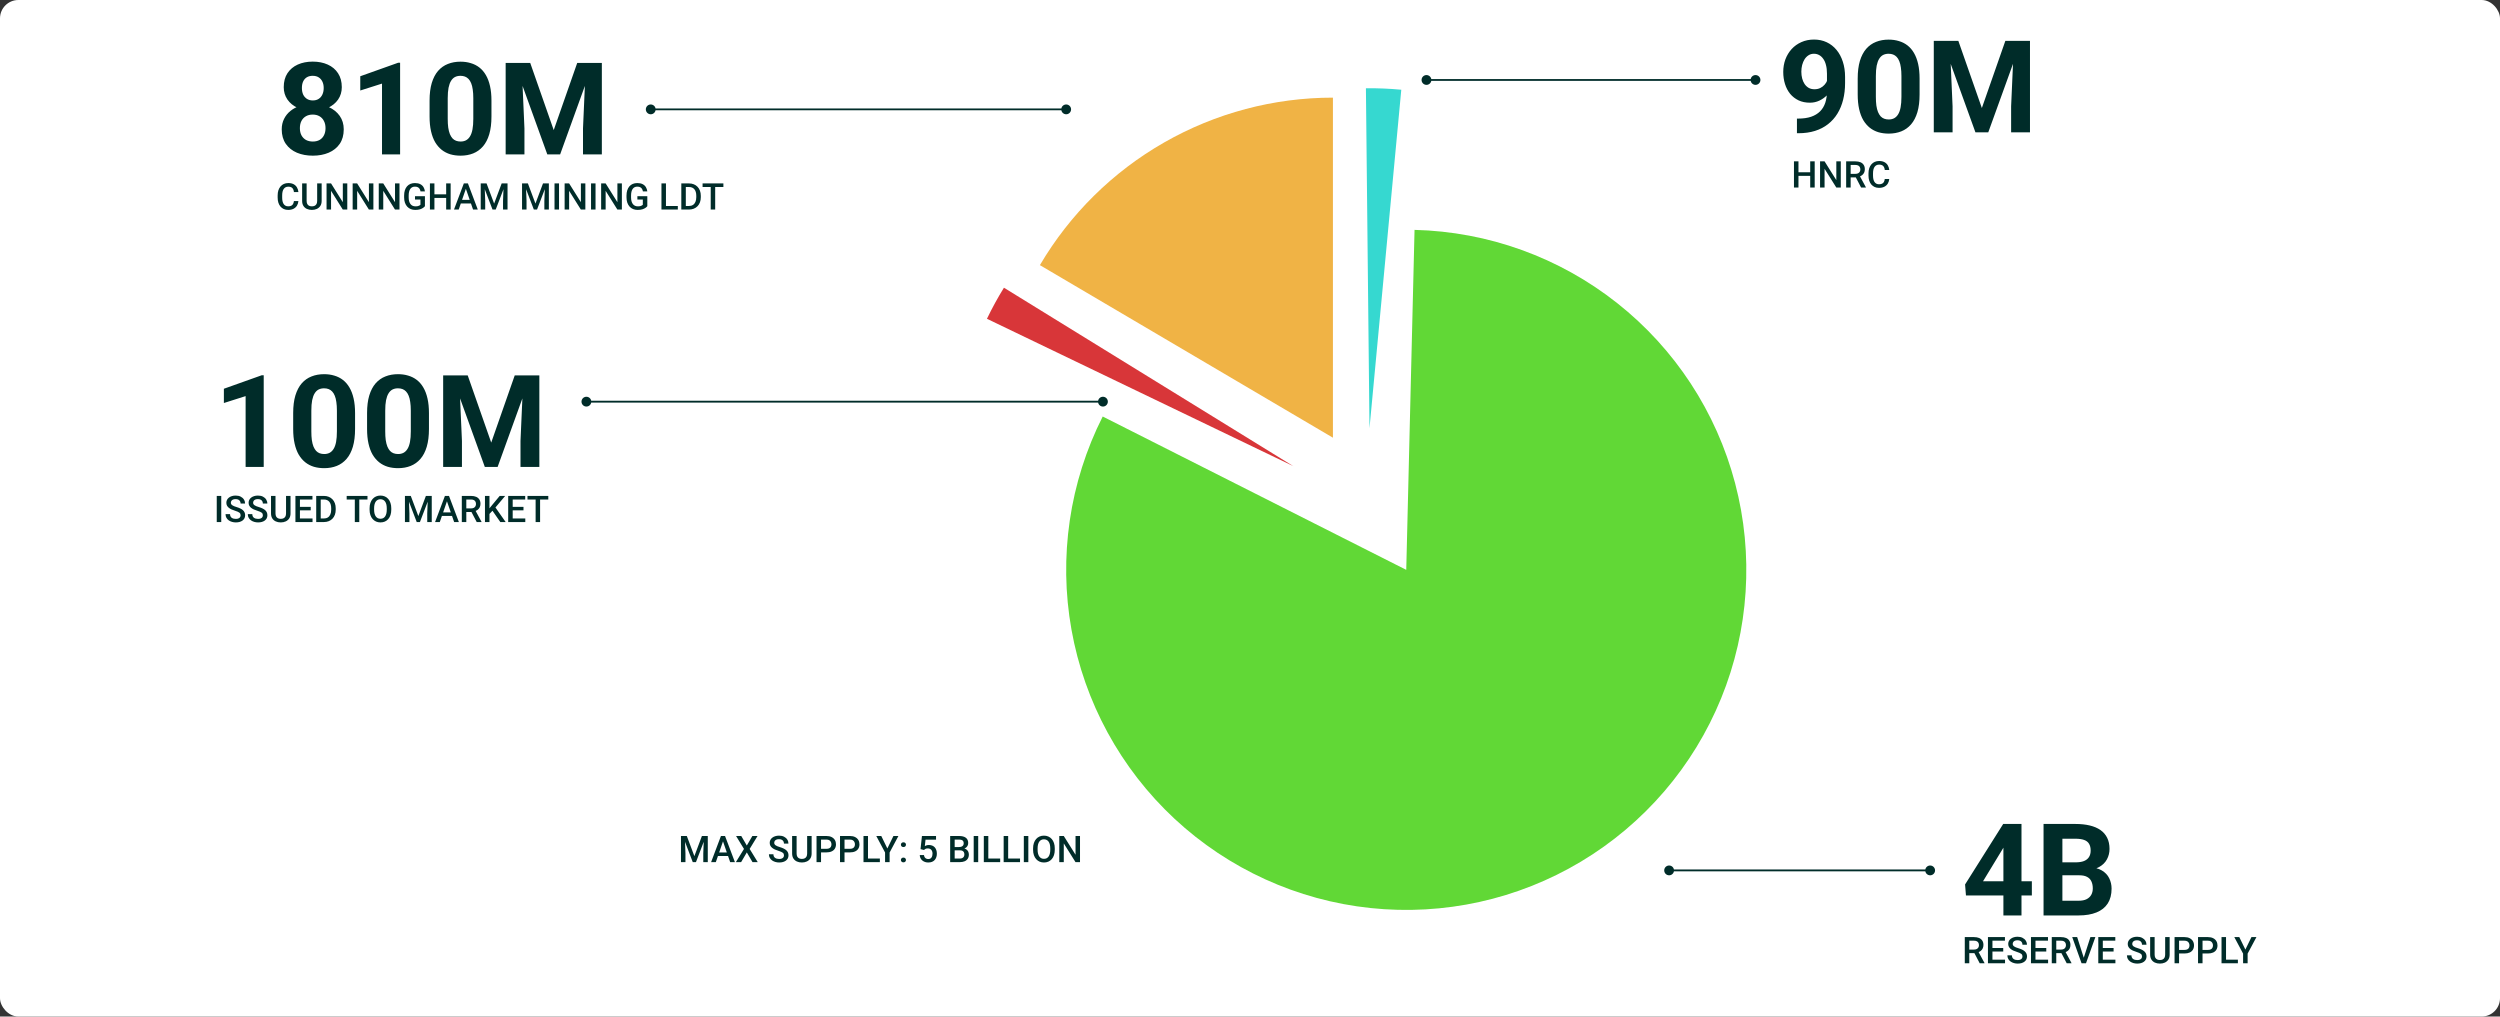 <svg width="1360" height="553" viewBox="0 0 1360 553" fill="none" xmlns="http://www.w3.org/2000/svg">
<rect x="0" y="0" width="1360" height="553" fill="#333333" stroke="none"/>
<rect width="1360" height="553" rx="10" fill="white"/>
<path d="M186.996 70.362C186.996 73.484 186.267 76.116 184.809 78.258C183.35 80.377 181.345 81.983 178.793 83.077C176.264 84.148 173.393 84.684 170.18 84.684C166.967 84.684 164.084 84.148 161.532 83.077C158.98 81.983 156.964 80.377 155.482 78.258C154.001 76.116 153.261 73.484 153.261 70.362C153.261 68.266 153.682 66.375 154.525 64.689C155.368 62.98 156.542 61.521 158.046 60.313C159.573 59.083 161.361 58.149 163.412 57.511C165.463 56.85 167.696 56.52 170.111 56.52C173.347 56.52 176.241 57.089 178.793 58.228C181.345 59.368 183.35 60.974 184.809 63.048C186.267 65.121 186.996 67.56 186.996 70.362ZM177.084 69.713C177.084 68.186 176.788 66.876 176.195 65.782C175.626 64.666 174.817 63.811 173.769 63.219C172.72 62.626 171.501 62.33 170.111 62.33C168.721 62.33 167.502 62.626 166.454 63.219C165.406 63.811 164.586 64.666 163.993 65.782C163.424 66.876 163.139 68.186 163.139 69.713C163.139 71.217 163.424 72.516 163.993 73.609C164.586 74.703 165.406 75.546 166.454 76.139C167.525 76.708 168.767 76.993 170.18 76.993C171.592 76.993 172.812 76.708 173.837 76.139C174.885 75.546 175.683 74.703 176.229 73.609C176.799 72.516 177.084 71.217 177.084 69.713ZM185.937 47.428C185.937 49.957 185.264 52.202 183.92 54.161C182.576 56.098 180.707 57.613 178.314 58.707C175.945 59.801 173.233 60.348 170.18 60.348C167.104 60.348 164.369 59.801 161.977 58.707C159.584 57.613 157.715 56.098 156.371 54.161C155.027 52.202 154.354 49.957 154.354 47.428C154.354 44.42 155.027 41.891 156.371 39.84C157.738 37.766 159.607 36.194 161.977 35.123C164.369 34.052 167.081 33.517 170.111 33.517C173.188 33.517 175.91 34.052 178.28 35.123C180.673 36.194 182.541 37.766 183.886 39.84C185.253 41.891 185.937 44.42 185.937 47.428ZM176.093 47.872C176.093 46.528 175.854 45.366 175.375 44.386C174.896 43.383 174.213 42.608 173.324 42.062C172.458 41.515 171.387 41.241 170.111 41.241C168.881 41.241 167.821 41.503 166.933 42.027C166.067 42.551 165.395 43.315 164.916 44.317C164.46 45.297 164.232 46.482 164.232 47.872C164.232 49.217 164.46 50.401 164.916 51.427C165.395 52.429 166.078 53.215 166.967 53.785C167.855 54.355 168.926 54.64 170.18 54.64C171.433 54.64 172.493 54.355 173.358 53.785C174.247 53.215 174.919 52.429 175.375 51.427C175.854 50.401 176.093 49.217 176.093 47.872ZM217.655 34.132V84H207.812V45.48L195.985 49.239V41.48L216.596 34.132H217.655ZM267.353 54.742V63.355C267.353 67.092 266.954 70.317 266.156 73.028C265.359 75.717 264.208 77.927 262.704 79.659C261.223 81.368 259.457 82.633 257.406 83.453C255.355 84.273 253.077 84.684 250.57 84.684C248.565 84.684 246.697 84.433 244.965 83.932C243.233 83.408 241.672 82.599 240.282 81.505C238.915 80.411 237.73 79.033 236.728 77.369C235.748 75.683 234.996 73.678 234.472 71.353C233.948 69.029 233.686 66.363 233.686 63.355V54.742C233.686 51.005 234.084 47.804 234.882 45.138C235.702 42.449 236.853 40.25 238.334 38.541C239.838 36.832 241.615 35.579 243.666 34.781C245.717 33.961 247.995 33.551 250.502 33.551C252.507 33.551 254.364 33.813 256.073 34.337C257.805 34.838 259.366 35.624 260.756 36.695C262.146 37.766 263.331 39.145 264.311 40.831C265.29 42.495 266.042 44.488 266.566 46.812C267.09 49.114 267.353 51.757 267.353 54.742ZM257.475 64.654V53.409C257.475 51.609 257.372 50.037 257.167 48.692C256.985 47.348 256.7 46.209 256.312 45.274C255.925 44.317 255.447 43.543 254.877 42.95C254.307 42.358 253.658 41.925 252.929 41.651C252.2 41.378 251.391 41.241 250.502 41.241C249.385 41.241 248.394 41.458 247.528 41.891C246.685 42.324 245.967 43.019 245.375 43.976C244.783 44.91 244.327 46.163 244.008 47.735C243.712 49.285 243.563 51.176 243.563 53.409V64.654C243.563 66.454 243.655 68.038 243.837 69.405C244.042 70.772 244.338 71.946 244.726 72.926C245.136 73.883 245.614 74.669 246.161 75.284C246.731 75.877 247.38 76.31 248.109 76.583C248.861 76.856 249.682 76.993 250.57 76.993C251.664 76.993 252.632 76.777 253.476 76.344C254.341 75.888 255.071 75.182 255.663 74.225C256.278 73.245 256.734 71.969 257.03 70.397C257.326 68.824 257.475 66.91 257.475 64.654ZM279.76 34.234H288.441L301.225 70.772L314.008 34.234H322.689L304.711 84H297.738L279.76 34.234ZM275.077 34.234H283.725L285.297 69.85V84H275.077V34.234ZM318.725 34.234H327.406V84H317.152V69.85L318.725 34.234Z" fill="#002C29"/>
<path d="M159.891 109.371H162.332C162.254 110.302 161.993 111.132 161.551 111.861C161.108 112.584 160.486 113.154 159.686 113.57C158.885 113.987 157.911 114.195 156.766 114.195C155.887 114.195 155.096 114.039 154.393 113.727C153.689 113.408 153.087 112.958 152.586 112.379C152.085 111.793 151.701 111.087 151.434 110.26C151.173 109.433 151.043 108.508 151.043 107.486V106.305C151.043 105.283 151.176 104.358 151.443 103.531C151.717 102.704 152.107 101.998 152.615 101.412C153.123 100.82 153.732 100.367 154.441 100.055C155.158 99.742 155.962 99.586 156.854 99.586C157.986 99.586 158.943 99.794 159.725 100.211C160.506 100.628 161.111 101.204 161.541 101.939C161.977 102.675 162.244 103.518 162.342 104.469H159.9C159.835 103.857 159.692 103.333 159.471 102.896C159.256 102.46 158.937 102.128 158.514 101.9C158.09 101.666 157.537 101.549 156.854 101.549C156.294 101.549 155.805 101.653 155.389 101.861C154.972 102.07 154.624 102.376 154.344 102.779C154.064 103.183 153.852 103.681 153.709 104.273C153.572 104.859 153.504 105.53 153.504 106.285V107.486C153.504 108.202 153.566 108.854 153.689 109.439C153.82 110.019 154.015 110.517 154.275 110.934C154.542 111.35 154.881 111.673 155.291 111.9C155.701 112.128 156.193 112.242 156.766 112.242C157.462 112.242 158.025 112.132 158.455 111.91C158.891 111.689 159.22 111.367 159.441 110.943C159.669 110.514 159.819 109.99 159.891 109.371ZM172.537 99.781H174.979V109.283C174.979 110.364 174.744 111.269 174.275 111.998C173.807 112.727 173.169 113.277 172.361 113.648C171.561 114.013 170.665 114.195 169.676 114.195C168.654 114.195 167.742 114.013 166.941 113.648C166.141 113.277 165.509 112.727 165.047 111.998C164.591 111.269 164.363 110.364 164.363 109.283V99.781H166.805V109.283C166.805 109.967 166.922 110.53 167.156 110.973C167.391 111.409 167.723 111.731 168.152 111.939C168.582 112.148 169.09 112.252 169.676 112.252C170.262 112.252 170.766 112.148 171.189 111.939C171.619 111.731 171.951 111.409 172.186 110.973C172.42 110.53 172.537 109.967 172.537 109.283V99.781ZM188.924 99.781V114H186.473L180.096 103.814V114H177.645V99.781H180.096L186.492 109.986V99.781H188.924ZM203.123 99.781V114H200.672L194.295 103.814V114H191.844V99.781H194.295L200.691 109.986V99.781H203.123ZM217.322 99.781V114H214.871L208.494 103.814V114H206.043V99.781H208.494L214.891 109.986V99.781H217.322ZM231.16 106.734V112.164C230.958 112.431 230.643 112.724 230.213 113.043C229.79 113.355 229.227 113.626 228.523 113.854C227.82 114.081 226.945 114.195 225.896 114.195C225.005 114.195 224.188 114.046 223.445 113.746C222.703 113.44 222.062 112.994 221.521 112.408C220.988 111.822 220.574 111.109 220.281 110.27C219.988 109.423 219.842 108.46 219.842 107.379V106.393C219.842 105.318 219.975 104.361 220.242 103.521C220.516 102.675 220.906 101.959 221.414 101.373C221.922 100.787 222.534 100.344 223.25 100.045C223.973 99.739 224.79 99.586 225.701 99.586C226.867 99.586 227.83 99.781 228.592 100.172C229.36 100.556 229.952 101.09 230.369 101.773C230.786 102.457 231.049 103.238 231.16 104.117H228.758C228.68 103.622 228.527 103.18 228.299 102.789C228.077 102.398 227.758 102.092 227.342 101.871C226.932 101.643 226.398 101.529 225.74 101.529C225.174 101.529 224.676 101.637 224.246 101.852C223.816 102.066 223.458 102.382 223.172 102.799C222.892 103.215 222.68 103.723 222.537 104.322C222.394 104.921 222.322 105.605 222.322 106.373V107.379C222.322 108.16 222.404 108.854 222.566 109.459C222.736 110.064 222.977 110.576 223.289 110.992C223.608 111.409 223.995 111.725 224.451 111.939C224.907 112.148 225.421 112.252 225.994 112.252C226.554 112.252 227.013 112.206 227.371 112.115C227.729 112.018 228.012 111.904 228.221 111.773C228.436 111.637 228.602 111.507 228.719 111.383V108.561H225.76V106.734H231.16ZM243.27 105.719V107.662H235.721V105.719H243.27ZM236.326 99.781V114H233.875V99.781H236.326ZM245.154 99.781V114H242.713V99.781H245.154ZM253.787 101.676L249.539 114H246.971L252.322 99.781H253.963L253.787 101.676ZM257.342 114L253.084 101.676L252.898 99.781H254.549L259.92 114H257.342ZM257.137 108.727V110.67H249.402V108.727H257.137ZM262.508 99.781H264.695L268.807 110.748L272.908 99.781H275.096L269.666 114H267.928L262.508 99.781ZM261.512 99.781H263.592L263.953 109.273V114H261.512V99.781ZM274.012 99.781H276.102V114H273.65V109.273L274.012 99.781ZM284.988 99.781H287.176L291.287 110.748L295.389 99.781H297.576L292.146 114H290.408L284.988 99.781ZM283.992 99.781H286.072L286.434 109.273V114H283.992V99.781ZM296.492 99.781H298.582V114H296.131V109.273L296.492 99.781ZM304.109 99.781V114H301.658V99.781H304.109ZM318.436 99.781V114H315.984L309.607 103.814V114H307.156V99.781H309.607L316.004 109.986V99.781H318.436ZM323.973 99.781V114H321.521V99.781H323.973ZM338.299 99.781V114H335.848L329.471 103.814V114H327.02V99.781H329.471L335.867 109.986V99.781H338.299ZM352.137 106.734V112.164C351.935 112.431 351.619 112.724 351.189 113.043C350.766 113.355 350.203 113.626 349.5 113.854C348.797 114.081 347.921 114.195 346.873 114.195C345.981 114.195 345.164 114.046 344.422 113.746C343.68 113.44 343.038 112.994 342.498 112.408C341.964 111.822 341.551 111.109 341.258 110.27C340.965 109.423 340.818 108.46 340.818 107.379V106.393C340.818 105.318 340.952 104.361 341.219 103.521C341.492 102.675 341.883 101.959 342.391 101.373C342.898 100.787 343.51 100.344 344.227 100.045C344.949 99.739 345.766 99.586 346.678 99.586C347.843 99.586 348.807 99.781 349.568 100.172C350.337 100.556 350.929 101.09 351.346 101.773C351.762 102.457 352.026 103.238 352.137 104.117H349.734C349.656 103.622 349.503 103.18 349.275 102.789C349.054 102.398 348.735 102.092 348.318 101.871C347.908 101.643 347.374 101.529 346.717 101.529C346.15 101.529 345.652 101.637 345.223 101.852C344.793 102.066 344.435 102.382 344.148 102.799C343.868 103.215 343.657 103.723 343.514 104.322C343.37 104.921 343.299 105.605 343.299 106.373V107.379C343.299 108.16 343.38 108.854 343.543 109.459C343.712 110.064 343.953 110.576 344.266 110.992C344.585 111.409 344.972 111.725 345.428 111.939C345.883 112.148 346.398 112.252 346.971 112.252C347.531 112.252 347.99 112.206 348.348 112.115C348.706 112.018 348.989 111.904 349.197 111.773C349.412 111.637 349.578 111.507 349.695 111.383V108.561H346.736V106.734H352.137ZM368.738 112.057V114H361.6V112.057H368.738ZM362.283 99.781V114H359.832V99.781H362.283ZM374.764 114H371.727L371.746 112.057H374.764C375.643 112.057 376.378 111.865 376.971 111.48C377.57 111.096 378.019 110.546 378.318 109.83C378.624 109.114 378.777 108.261 378.777 107.271V106.5C378.777 105.732 378.689 105.051 378.514 104.459C378.344 103.867 378.09 103.368 377.752 102.965C377.42 102.561 377.01 102.255 376.521 102.047C376.04 101.839 375.483 101.734 374.852 101.734H371.668V99.781H374.852C375.796 99.781 376.658 99.941 377.439 100.26C378.221 100.572 378.895 101.025 379.461 101.617C380.034 102.21 380.473 102.919 380.779 103.746C381.085 104.573 381.238 105.497 381.238 106.52V107.271C381.238 108.294 381.085 109.218 380.779 110.045C380.473 110.872 380.034 111.581 379.461 112.174C378.888 112.76 378.204 113.212 377.41 113.531C376.622 113.844 375.74 114 374.764 114ZM373.084 99.781V114H370.633V99.781H373.084ZM389.061 99.781V114H386.629V99.781H389.061ZM393.523 99.781V101.734H382.205V99.781H393.523Z" fill="#002C29"/>
<path d="M143.46 204.132V254H133.616V215.479L121.79 219.239V211.48L142.4 204.132H143.46ZM193.157 224.742V233.355C193.157 237.092 192.758 240.317 191.961 243.028C191.163 245.717 190.013 247.927 188.509 249.659C187.028 251.368 185.262 252.633 183.211 253.453C181.16 254.273 178.882 254.684 176.375 254.684C174.37 254.684 172.501 254.433 170.77 253.932C169.038 253.408 167.477 252.599 166.087 251.505C164.72 250.411 163.535 249.033 162.532 247.369C161.552 245.683 160.8 243.678 160.276 241.354C159.752 239.029 159.49 236.363 159.49 233.355V224.742C159.49 221.005 159.889 217.804 160.687 215.138C161.507 212.449 162.658 210.25 164.139 208.541C165.643 206.832 167.42 205.579 169.471 204.781C171.521 203.961 173.8 203.551 176.307 203.551C178.312 203.551 180.169 203.813 181.878 204.337C183.61 204.838 185.171 205.624 186.561 206.695C187.951 207.766 189.135 209.145 190.115 210.831C191.095 212.494 191.847 214.488 192.371 216.812C192.895 219.114 193.157 221.757 193.157 224.742ZM183.279 234.654V223.409C183.279 221.609 183.177 220.037 182.972 218.692C182.789 217.348 182.505 216.209 182.117 215.274C181.73 214.317 181.251 213.543 180.682 212.95C180.112 212.358 179.463 211.925 178.733 211.651C178.004 211.378 177.195 211.241 176.307 211.241C175.19 211.241 174.199 211.458 173.333 211.891C172.49 212.324 171.772 213.019 171.18 213.976C170.587 214.91 170.132 216.163 169.812 217.735C169.516 219.285 169.368 221.176 169.368 223.409V234.654C169.368 236.454 169.459 238.038 169.642 239.405C169.847 240.772 170.143 241.946 170.53 242.926C170.94 243.883 171.419 244.669 171.966 245.284C172.535 245.877 173.185 246.31 173.914 246.583C174.666 246.856 175.486 246.993 176.375 246.993C177.469 246.993 178.437 246.777 179.28 246.344C180.146 245.888 180.875 245.182 181.468 244.225C182.083 243.245 182.539 241.969 182.835 240.396C183.131 238.824 183.279 236.91 183.279 234.654ZM233.353 224.742V233.355C233.353 237.092 232.954 240.317 232.156 243.028C231.359 245.717 230.208 247.927 228.704 249.659C227.223 251.368 225.457 252.633 223.406 253.453C221.355 254.273 219.077 254.684 216.57 254.684C214.565 254.684 212.697 254.433 210.965 253.932C209.233 253.408 207.672 252.599 206.282 251.505C204.915 250.411 203.73 249.033 202.728 247.369C201.748 245.683 200.996 243.678 200.472 241.354C199.948 239.029 199.686 236.363 199.686 233.355V224.742C199.686 221.005 200.084 217.804 200.882 215.138C201.702 212.449 202.853 210.25 204.334 208.541C205.838 206.832 207.615 205.579 209.666 204.781C211.717 203.961 213.995 203.551 216.502 203.551C218.507 203.551 220.364 203.813 222.073 204.337C223.805 204.838 225.366 205.624 226.756 206.695C228.146 207.766 229.331 209.145 230.311 210.831C231.29 212.494 232.042 214.488 232.566 216.812C233.09 219.114 233.353 221.757 233.353 224.742ZM223.475 234.654V223.409C223.475 221.609 223.372 220.037 223.167 218.692C222.985 217.348 222.7 216.209 222.312 215.274C221.925 214.317 221.447 213.543 220.877 212.95C220.307 212.358 219.658 211.925 218.929 211.651C218.2 211.378 217.391 211.241 216.502 211.241C215.385 211.241 214.394 211.458 213.528 211.891C212.685 212.324 211.967 213.019 211.375 213.976C210.783 214.91 210.327 216.163 210.008 217.735C209.712 219.285 209.563 221.176 209.563 223.409V234.654C209.563 236.454 209.655 238.038 209.837 239.405C210.042 240.772 210.338 241.946 210.726 242.926C211.136 243.883 211.614 244.669 212.161 245.284C212.731 245.877 213.38 246.31 214.109 246.583C214.861 246.856 215.682 246.993 216.57 246.993C217.664 246.993 218.632 246.777 219.476 246.344C220.341 245.888 221.071 245.182 221.663 244.225C222.278 243.245 222.734 241.969 223.03 240.396C223.326 238.824 223.475 236.91 223.475 234.654ZM245.76 204.234H254.441L267.225 240.772L280.008 204.234H288.689L270.711 254H263.738L245.76 204.234ZM241.077 204.234H249.725L251.297 239.85V254H241.077V204.234ZM284.725 204.234H293.406V254H283.152V239.85L284.725 204.234Z" fill="#002C29"/>
<path d="M120.361 269.781V284H117.91V269.781H120.361ZM130.889 280.338C130.889 280.045 130.843 279.785 130.752 279.557C130.667 279.329 130.514 279.12 130.293 278.932C130.072 278.743 129.759 278.561 129.355 278.385C128.958 278.202 128.451 278.017 127.832 277.828C127.155 277.62 126.53 277.389 125.957 277.135C125.391 276.874 124.896 276.575 124.473 276.236C124.049 275.891 123.721 275.497 123.486 275.055C123.252 274.605 123.135 274.088 123.135 273.502C123.135 272.923 123.255 272.395 123.496 271.92C123.743 271.445 124.092 271.035 124.541 270.689C124.997 270.338 125.534 270.068 126.152 269.879C126.771 269.684 127.454 269.586 128.203 269.586C129.258 269.586 130.166 269.781 130.928 270.172C131.696 270.562 132.285 271.087 132.695 271.744C133.112 272.402 133.32 273.128 133.32 273.922H130.889C130.889 273.453 130.788 273.04 130.586 272.682C130.391 272.317 130.091 272.031 129.688 271.822C129.29 271.614 128.786 271.51 128.174 271.51C127.594 271.51 127.113 271.598 126.729 271.773C126.344 271.949 126.058 272.187 125.869 272.486C125.68 272.786 125.586 273.124 125.586 273.502C125.586 273.769 125.648 274.013 125.771 274.234C125.895 274.449 126.084 274.651 126.338 274.84C126.592 275.022 126.911 275.195 127.295 275.357C127.679 275.52 128.132 275.676 128.652 275.826C129.44 276.061 130.127 276.321 130.713 276.607C131.299 276.887 131.787 277.206 132.178 277.564C132.568 277.923 132.861 278.329 133.057 278.785C133.252 279.234 133.35 279.745 133.35 280.318C133.35 280.917 133.229 281.458 132.988 281.939C132.747 282.415 132.402 282.822 131.953 283.16C131.51 283.492 130.977 283.749 130.352 283.932C129.733 284.107 129.043 284.195 128.281 284.195C127.598 284.195 126.924 284.104 126.26 283.922C125.602 283.74 125.003 283.463 124.463 283.092C123.923 282.714 123.493 282.245 123.174 281.686C122.855 281.119 122.695 280.458 122.695 279.703H125.146C125.146 280.165 125.225 280.559 125.381 280.885C125.544 281.21 125.768 281.477 126.055 281.686C126.341 281.887 126.673 282.037 127.051 282.135C127.435 282.232 127.845 282.281 128.281 282.281C128.854 282.281 129.333 282.2 129.717 282.037C130.107 281.874 130.4 281.646 130.596 281.354C130.791 281.061 130.889 280.722 130.889 280.338ZM142.998 280.338C142.998 280.045 142.952 279.785 142.861 279.557C142.777 279.329 142.624 279.12 142.402 278.932C142.181 278.743 141.868 278.561 141.465 278.385C141.068 278.202 140.56 278.017 139.941 277.828C139.264 277.62 138.639 277.389 138.066 277.135C137.5 276.874 137.005 276.575 136.582 276.236C136.159 275.891 135.83 275.497 135.596 275.055C135.361 274.605 135.244 274.088 135.244 273.502C135.244 272.923 135.365 272.395 135.605 271.92C135.853 271.445 136.201 271.035 136.65 270.689C137.106 270.338 137.643 270.068 138.262 269.879C138.88 269.684 139.564 269.586 140.312 269.586C141.367 269.586 142.275 269.781 143.037 270.172C143.805 270.562 144.395 271.087 144.805 271.744C145.221 272.402 145.43 273.128 145.43 273.922H142.998C142.998 273.453 142.897 273.04 142.695 272.682C142.5 272.317 142.201 272.031 141.797 271.822C141.4 271.614 140.895 271.51 140.283 271.51C139.704 271.51 139.222 271.598 138.838 271.773C138.454 271.949 138.167 272.187 137.979 272.486C137.79 272.786 137.695 273.124 137.695 273.502C137.695 273.769 137.757 274.013 137.881 274.234C138.005 274.449 138.193 274.651 138.447 274.84C138.701 275.022 139.02 275.195 139.404 275.357C139.788 275.52 140.241 275.676 140.762 275.826C141.549 276.061 142.236 276.321 142.822 276.607C143.408 276.887 143.896 277.206 144.287 277.564C144.678 277.923 144.971 278.329 145.166 278.785C145.361 279.234 145.459 279.745 145.459 280.318C145.459 280.917 145.339 281.458 145.098 281.939C144.857 282.415 144.512 282.822 144.062 283.16C143.62 283.492 143.086 283.749 142.461 283.932C141.842 284.107 141.152 284.195 140.391 284.195C139.707 284.195 139.033 284.104 138.369 283.922C137.712 283.74 137.113 283.463 136.572 283.092C136.032 282.714 135.602 282.245 135.283 281.686C134.964 281.119 134.805 280.458 134.805 279.703H137.256C137.256 280.165 137.334 280.559 137.49 280.885C137.653 281.21 137.878 281.477 138.164 281.686C138.451 281.887 138.783 282.037 139.16 282.135C139.544 282.232 139.954 282.281 140.391 282.281C140.964 282.281 141.442 282.2 141.826 282.037C142.217 281.874 142.51 281.646 142.705 281.354C142.9 281.061 142.998 280.722 142.998 280.338ZM155.605 269.781H158.047V279.283C158.047 280.364 157.812 281.269 157.344 281.998C156.875 282.727 156.237 283.277 155.43 283.648C154.629 284.013 153.734 284.195 152.744 284.195C151.722 284.195 150.811 284.013 150.01 283.648C149.209 283.277 148.577 282.727 148.115 281.998C147.66 281.269 147.432 280.364 147.432 279.283V269.781H149.873V279.283C149.873 279.967 149.99 280.53 150.225 280.973C150.459 281.409 150.791 281.731 151.221 281.939C151.65 282.148 152.158 282.252 152.744 282.252C153.33 282.252 153.835 282.148 154.258 281.939C154.688 281.731 155.02 281.409 155.254 280.973C155.488 280.53 155.605 279.967 155.605 279.283V269.781ZM170.02 282.057V284H162.471V282.057H170.02ZM163.164 269.781V284H160.713V269.781H163.164ZM169.033 275.719V277.633H162.471V275.719H169.033ZM169.971 269.781V271.734H162.471V269.781H169.971ZM176.152 284H173.115L173.135 282.057H176.152C177.031 282.057 177.767 281.865 178.359 281.48C178.958 281.096 179.408 280.546 179.707 279.83C180.013 279.114 180.166 278.261 180.166 277.271V276.5C180.166 275.732 180.078 275.051 179.902 274.459C179.733 273.867 179.479 273.368 179.141 272.965C178.809 272.561 178.398 272.255 177.91 272.047C177.428 271.839 176.872 271.734 176.24 271.734H173.057V269.781H176.24C177.184 269.781 178.047 269.941 178.828 270.26C179.609 270.572 180.283 271.025 180.85 271.617C181.423 272.21 181.862 272.919 182.168 273.746C182.474 274.573 182.627 275.497 182.627 276.52V277.271C182.627 278.294 182.474 279.218 182.168 280.045C181.862 280.872 181.423 281.581 180.85 282.174C180.277 282.76 179.593 283.212 178.799 283.531C178.011 283.844 177.129 284 176.152 284ZM174.473 269.781V284H172.021V269.781H174.473ZM195.449 269.781V284H193.018V269.781H195.449ZM199.912 269.781V271.734H188.594V269.781H199.912ZM212.852 276.5V277.281C212.852 278.355 212.712 279.319 212.432 280.172C212.152 281.025 211.751 281.751 211.23 282.35C210.716 282.949 210.098 283.408 209.375 283.727C208.652 284.039 207.852 284.195 206.973 284.195C206.1 284.195 205.303 284.039 204.58 283.727C203.864 283.408 203.242 282.949 202.715 282.35C202.188 281.751 201.777 281.025 201.484 280.172C201.198 279.319 201.055 278.355 201.055 277.281V276.5C201.055 275.426 201.198 274.465 201.484 273.619C201.771 272.766 202.174 272.04 202.695 271.441C203.223 270.836 203.844 270.377 204.561 270.064C205.283 269.745 206.081 269.586 206.953 269.586C207.832 269.586 208.633 269.745 209.355 270.064C210.078 270.377 210.7 270.836 211.221 271.441C211.742 272.04 212.142 272.766 212.422 273.619C212.708 274.465 212.852 275.426 212.852 276.5ZM210.4 277.281V276.48C210.4 275.686 210.322 274.986 210.166 274.381C210.016 273.769 209.792 273.258 209.492 272.848C209.199 272.431 208.838 272.118 208.408 271.91C207.979 271.695 207.493 271.588 206.953 271.588C206.413 271.588 205.931 271.695 205.508 271.91C205.085 272.118 204.723 272.431 204.424 272.848C204.131 273.258 203.906 273.769 203.75 274.381C203.594 274.986 203.516 275.686 203.516 276.48V277.281C203.516 278.076 203.594 278.779 203.75 279.391C203.906 280.003 204.134 280.52 204.434 280.943C204.74 281.36 205.104 281.676 205.527 281.891C205.951 282.099 206.432 282.203 206.973 282.203C207.52 282.203 208.005 282.099 208.428 281.891C208.851 281.676 209.209 281.36 209.502 280.943C209.795 280.52 210.016 280.003 210.166 279.391C210.322 278.779 210.4 278.076 210.4 277.281ZM221.279 269.781H223.467L227.578 280.748L231.68 269.781H233.867L228.438 284H226.699L221.279 269.781ZM220.283 269.781H222.363L222.725 279.273V284H220.283V269.781ZM232.783 269.781H234.873V284H232.422V279.273L232.783 269.781ZM243.496 271.676L239.248 284H236.68L242.031 269.781H243.672L243.496 271.676ZM247.051 284L242.793 271.676L242.607 269.781H244.258L249.629 284H247.051ZM246.846 278.727V280.67H239.111V278.727H246.846ZM251.221 269.781H256.25C257.331 269.781 258.252 269.944 259.014 270.27C259.775 270.595 260.358 271.077 260.762 271.715C261.172 272.346 261.377 273.128 261.377 274.059C261.377 274.768 261.247 275.393 260.986 275.934C260.726 276.474 260.358 276.93 259.883 277.301C259.408 277.665 258.841 277.949 258.184 278.15L257.441 278.512H252.92L252.9 276.568H256.289C256.875 276.568 257.363 276.464 257.754 276.256C258.145 276.048 258.438 275.764 258.633 275.406C258.835 275.042 258.936 274.632 258.936 274.176C258.936 273.681 258.838 273.251 258.643 272.887C258.454 272.516 258.161 272.232 257.764 272.037C257.367 271.835 256.862 271.734 256.25 271.734H253.672V284H251.221V269.781ZM259.336 284L255.996 277.613L258.564 277.604L261.953 283.873V284H259.336ZM266.27 269.781V284H263.818V269.781H266.27ZM274.814 269.781L269.053 276.627L265.771 280.104L265.342 277.672L267.686 274.781L271.826 269.781H274.814ZM272.178 284L267.5 277.262L269.189 275.592L275.088 284H272.178ZM285.762 282.057V284H278.213V282.057H285.762ZM278.906 269.781V284H276.455V269.781H278.906ZM284.775 275.719V277.633H278.213V275.719H284.775ZM285.713 269.781V271.734H278.213V269.781H285.713ZM293.809 269.781V284H291.377V269.781H293.809ZM298.271 269.781V271.734H286.953V269.781H298.271Z" fill="#002C29"/>
<path d="M977.536 64.515H978.186C980.92 64.515 983.267 64.184 985.227 63.523C987.209 62.84 988.838 61.86 990.114 60.584C991.39 59.308 992.336 57.747 992.951 55.901C993.566 54.033 993.874 51.914 993.874 49.544V40.11C993.874 38.31 993.692 36.727 993.327 35.359C992.985 33.992 992.484 32.864 991.823 31.976C991.185 31.064 990.433 30.381 989.567 29.925C988.724 29.469 987.79 29.241 986.765 29.241C985.671 29.241 984.702 29.515 983.859 30.061C983.016 30.586 982.299 31.303 981.706 32.215C981.136 33.126 980.692 34.175 980.373 35.359C980.077 36.522 979.929 37.741 979.929 39.017C979.929 40.293 980.077 41.512 980.373 42.674C980.669 43.813 981.114 44.827 981.706 45.716C982.299 46.582 983.039 47.277 983.928 47.801C984.816 48.302 985.865 48.553 987.072 48.553C988.234 48.553 989.271 48.336 990.183 47.903C991.117 47.448 991.903 46.855 992.541 46.126C993.202 45.397 993.703 44.588 994.045 43.699C994.41 42.81 994.592 41.91 994.592 40.999L997.839 42.776C997.839 44.371 997.497 45.944 996.813 47.493C996.13 49.043 995.173 50.455 993.942 51.731C992.735 52.985 991.333 53.987 989.738 54.739C988.143 55.491 986.434 55.867 984.611 55.867C982.287 55.867 980.225 55.446 978.425 54.602C976.625 53.737 975.098 52.552 973.845 51.048C972.614 49.521 971.68 47.744 971.042 45.716C970.404 43.688 970.085 41.489 970.085 39.119C970.085 36.704 970.472 34.437 971.247 32.317C972.045 30.198 973.173 28.33 974.631 26.712C976.112 25.094 977.878 23.829 979.929 22.918C982.002 21.984 984.304 21.517 986.833 21.517C989.362 21.517 991.664 22.006 993.737 22.986C995.811 23.966 997.588 25.356 999.069 27.156C1000.55 28.934 1001.69 31.064 1002.49 33.548C1003.31 36.032 1003.72 38.789 1003.72 41.819V45.237C1003.72 48.473 1003.36 51.481 1002.66 54.261C1001.97 57.041 1000.94 59.559 999.548 61.815C998.181 64.047 996.472 65.962 994.421 67.557C992.393 69.152 990.035 70.371 987.346 71.214C984.657 72.057 981.649 72.478 978.322 72.478H977.536V64.515ZM1044.25 42.742V51.355C1044.25 55.092 1043.86 58.317 1043.06 61.028C1042.26 63.717 1041.11 65.927 1039.61 67.659C1038.13 69.368 1036.36 70.633 1034.31 71.453C1032.26 72.273 1029.98 72.684 1027.47 72.684C1025.47 72.684 1023.6 72.433 1021.87 71.932C1020.14 71.408 1018.57 70.599 1017.18 69.505C1015.82 68.411 1014.63 67.033 1013.63 65.369C1012.65 63.683 1011.9 61.678 1011.37 59.353C1010.85 57.029 1010.59 54.363 1010.59 51.355V42.742C1010.59 39.005 1010.99 35.804 1011.78 33.138C1012.6 30.449 1013.76 28.25 1015.24 26.541C1016.74 24.832 1018.52 23.579 1020.57 22.781C1022.62 21.961 1024.9 21.551 1027.4 21.551C1029.41 21.551 1031.27 21.813 1032.98 22.337C1034.71 22.838 1036.27 23.624 1037.66 24.695C1039.05 25.766 1040.23 27.145 1041.21 28.831C1042.19 30.494 1042.94 32.488 1043.47 34.812C1043.99 37.114 1044.25 39.757 1044.25 42.742ZM1034.38 52.654V41.409C1034.38 39.609 1034.27 38.037 1034.07 36.692C1033.89 35.348 1033.6 34.209 1033.21 33.274C1032.83 32.317 1032.35 31.543 1031.78 30.95C1031.21 30.358 1030.56 29.925 1029.83 29.651C1029.1 29.378 1028.29 29.241 1027.4 29.241C1026.29 29.241 1025.3 29.458 1024.43 29.891C1023.59 30.324 1022.87 31.019 1022.28 31.976C1021.68 32.91 1021.23 34.163 1020.91 35.735C1020.61 37.285 1020.47 39.176 1020.47 41.409V52.654C1020.47 54.454 1020.56 56.038 1020.74 57.405C1020.94 58.773 1021.24 59.946 1021.63 60.926C1022.04 61.883 1022.52 62.669 1023.06 63.284C1023.63 63.877 1024.28 64.31 1025.01 64.583C1025.76 64.856 1026.58 64.993 1027.47 64.993C1028.57 64.993 1029.53 64.777 1030.38 64.344C1031.24 63.888 1031.97 63.182 1032.57 62.225C1033.18 61.245 1033.64 59.969 1033.93 58.397C1034.23 56.824 1034.38 54.91 1034.38 52.654ZM1056.66 22.234H1065.34L1078.13 58.773L1090.91 22.234H1099.59L1081.61 72H1074.64L1056.66 22.234ZM1051.98 22.234H1060.63L1062.2 57.85V72H1051.98V22.234ZM1095.63 22.234H1104.31V72H1094.05V57.85L1095.63 22.234Z" fill="#002C29"/>
<path d="M985.309 93.719V95.662H977.76V93.719H985.309ZM978.365 87.781V102H975.914V87.781H978.365ZM987.193 87.781V102H984.752V87.781H987.193ZM1001.39 87.781V102H998.941L992.564 91.814V102H990.113V87.781H992.564L998.961 97.986V87.781H1001.39ZM1004.31 87.781H1009.34C1010.42 87.781 1011.34 87.944 1012.11 88.269C1012.87 88.595 1013.45 89.077 1013.85 89.715C1014.26 90.346 1014.47 91.128 1014.47 92.059C1014.47 92.768 1014.34 93.393 1014.08 93.934C1013.82 94.474 1013.45 94.93 1012.97 95.301C1012.5 95.665 1011.93 95.949 1011.28 96.15L1010.53 96.512H1006.01L1005.99 94.568H1009.38C1009.97 94.568 1010.46 94.464 1010.85 94.256C1011.24 94.047 1011.53 93.764 1011.72 93.406C1011.93 93.042 1012.03 92.632 1012.03 92.176C1012.03 91.681 1011.93 91.251 1011.73 90.887C1011.55 90.516 1011.25 90.232 1010.86 90.037C1010.46 89.835 1009.95 89.734 1009.34 89.734H1006.76V102H1004.31V87.781ZM1012.43 102L1009.09 95.613L1011.66 95.603L1015.04 101.873V102H1012.43ZM1025.31 97.371H1027.75C1027.67 98.302 1027.41 99.132 1026.97 99.861C1026.53 100.584 1025.9 101.154 1025.1 101.57C1024.3 101.987 1023.33 102.195 1022.18 102.195C1021.3 102.195 1020.51 102.039 1019.81 101.727C1019.11 101.408 1018.51 100.958 1018 100.379C1017.5 99.793 1017.12 99.087 1016.85 98.26C1016.59 97.433 1016.46 96.508 1016.46 95.486V94.305C1016.46 93.283 1016.59 92.358 1016.86 91.531C1017.13 90.704 1017.53 89.998 1018.03 89.412C1018.54 88.82 1019.15 88.367 1019.86 88.055C1020.58 87.742 1021.38 87.586 1022.27 87.586C1023.4 87.586 1024.36 87.794 1025.14 88.211C1025.92 88.628 1026.53 89.204 1026.96 89.939C1027.4 90.675 1027.66 91.518 1027.76 92.469H1025.32C1025.25 91.857 1025.11 91.333 1024.89 90.897C1024.67 90.46 1024.35 90.128 1023.93 89.9C1023.51 89.666 1022.96 89.549 1022.27 89.549C1021.71 89.549 1021.22 89.653 1020.81 89.861C1020.39 90.07 1020.04 90.376 1019.76 90.779C1019.48 91.183 1019.27 91.681 1019.13 92.273C1018.99 92.859 1018.92 93.53 1018.92 94.285V95.486C1018.92 96.203 1018.98 96.853 1019.11 97.439C1019.24 98.019 1019.43 98.517 1019.69 98.934C1019.96 99.35 1020.3 99.672 1020.71 99.9C1021.12 100.128 1021.61 100.242 1022.18 100.242C1022.88 100.242 1023.44 100.132 1023.87 99.91C1024.31 99.689 1024.64 99.367 1024.86 98.943C1025.09 98.514 1025.24 97.99 1025.31 97.371Z" fill="#002C29"/>
<path d="M1105.33 479.406V487.131H1069.48L1069 481.149L1089.74 448.234H1097.57L1089.09 462.419L1078.77 479.406H1105.33ZM1099.69 448.234V498H1089.85V448.234H1099.69ZM1131.17 476.159H1118.39L1118.32 469.118H1129.05C1130.94 469.118 1132.49 468.879 1133.7 468.4C1134.91 467.899 1135.81 467.181 1136.4 466.247C1137.01 465.29 1137.32 464.128 1137.32 462.761C1137.32 461.211 1137.03 459.958 1136.43 459.001C1135.86 458.044 1134.96 457.349 1133.73 456.916C1132.53 456.483 1130.96 456.267 1129.05 456.267H1121.94V498H1111.69V448.234H1129.05C1131.94 448.234 1134.53 448.508 1136.81 449.055C1139.11 449.602 1141.06 450.433 1142.65 451.55C1144.25 452.666 1145.47 454.079 1146.31 455.788C1147.15 457.474 1147.58 459.479 1147.58 461.804C1147.58 463.854 1147.11 465.746 1146.17 467.478C1145.26 469.209 1143.82 470.622 1141.83 471.716C1139.87 472.81 1137.31 473.413 1134.14 473.527L1131.17 476.159ZM1130.73 498H1115.58L1119.58 490.002H1130.73C1132.53 490.002 1134 489.717 1135.13 489.147C1136.27 488.555 1137.12 487.757 1137.66 486.755C1138.21 485.752 1138.48 484.602 1138.48 483.303C1138.48 481.844 1138.23 480.58 1137.73 479.509C1137.25 478.438 1136.48 477.618 1135.41 477.048C1134.34 476.455 1132.92 476.159 1131.17 476.159H1121.29L1121.36 469.118H1133.67L1136.02 471.887C1139.05 471.841 1141.49 472.377 1143.34 473.493C1145.21 474.587 1146.56 476.011 1147.41 477.766C1148.27 479.52 1148.7 481.4 1148.7 483.405C1148.7 486.595 1148.01 489.284 1146.62 491.472C1145.23 493.636 1143.19 495.266 1140.5 496.359C1137.83 497.453 1134.58 498 1130.73 498Z" fill="#002C29"/>
<path d="M1068.84 509.781H1073.87C1074.95 509.781 1075.87 509.944 1076.63 510.27C1077.39 510.595 1077.98 511.077 1078.38 511.715C1078.79 512.346 1078.99 513.128 1078.99 514.059C1078.99 514.768 1078.86 515.393 1078.6 515.934C1078.34 516.474 1077.98 516.93 1077.5 517.301C1077.02 517.665 1076.46 517.949 1075.8 518.15L1075.06 518.512H1070.54L1070.52 516.568H1073.91C1074.49 516.568 1074.98 516.464 1075.37 516.256C1075.76 516.048 1076.05 515.764 1076.25 515.406C1076.45 515.042 1076.55 514.632 1076.55 514.176C1076.55 513.681 1076.46 513.251 1076.26 512.887C1076.07 512.516 1075.78 512.232 1075.38 512.037C1074.98 511.835 1074.48 511.734 1073.87 511.734H1071.29V524H1068.84V509.781ZM1076.95 524L1073.61 517.613L1076.18 517.604L1079.57 523.873V524H1076.95ZM1090.74 522.057V524H1083.19V522.057H1090.74ZM1083.89 509.781V524H1081.44V509.781H1083.89ZM1089.76 515.719V517.633H1083.19V515.719H1089.76ZM1090.69 509.781V511.734H1083.19V509.781H1090.69ZM1100.22 520.338C1100.22 520.045 1100.18 519.785 1100.09 519.557C1100 519.329 1099.85 519.12 1099.63 518.932C1099.41 518.743 1099.1 518.561 1098.69 518.385C1098.29 518.202 1097.79 518.017 1097.17 517.828C1096.49 517.62 1095.87 517.389 1095.29 517.135C1094.73 516.874 1094.23 516.575 1093.81 516.236C1093.39 515.891 1093.06 515.497 1092.82 515.055C1092.59 514.605 1092.47 514.088 1092.47 513.502C1092.47 512.923 1092.59 512.395 1092.83 511.92C1093.08 511.445 1093.43 511.035 1093.88 510.689C1094.33 510.338 1094.87 510.068 1095.49 509.879C1096.11 509.684 1096.79 509.586 1097.54 509.586C1098.59 509.586 1099.5 509.781 1100.26 510.172C1101.03 510.562 1101.62 511.087 1102.03 511.744C1102.45 512.402 1102.66 513.128 1102.66 513.922H1100.22C1100.22 513.453 1100.12 513.04 1099.92 512.682C1099.73 512.317 1099.43 512.031 1099.02 511.822C1098.63 511.614 1098.12 511.51 1097.51 511.51C1096.93 511.51 1096.45 511.598 1096.06 511.773C1095.68 511.949 1095.39 512.187 1095.21 512.486C1095.02 512.786 1094.92 513.124 1094.92 513.502C1094.92 513.769 1094.98 514.013 1095.11 514.234C1095.23 514.449 1095.42 514.651 1095.67 514.84C1095.93 515.022 1096.25 515.195 1096.63 515.357C1097.01 515.52 1097.47 515.676 1097.99 515.826C1098.78 516.061 1099.46 516.321 1100.05 516.607C1100.63 516.887 1101.12 517.206 1101.51 517.564C1101.9 517.923 1102.2 518.329 1102.39 518.785C1102.59 519.234 1102.69 519.745 1102.69 520.318C1102.69 520.917 1102.57 521.458 1102.32 521.939C1102.08 522.415 1101.74 522.822 1101.29 523.16C1100.85 523.492 1100.31 523.749 1099.69 523.932C1099.07 524.107 1098.38 524.195 1097.62 524.195C1096.93 524.195 1096.26 524.104 1095.6 523.922C1094.94 523.74 1094.34 523.463 1093.8 523.092C1093.26 522.714 1092.83 522.245 1092.51 521.686C1092.19 521.119 1092.03 520.458 1092.03 519.703H1094.48C1094.48 520.165 1094.56 520.559 1094.72 520.885C1094.88 521.21 1095.1 521.477 1095.39 521.686C1095.68 521.887 1096.01 522.037 1096.39 522.135C1096.77 522.232 1097.18 522.281 1097.62 522.281C1098.19 522.281 1098.67 522.2 1099.05 522.037C1099.44 521.874 1099.74 521.646 1099.93 521.354C1100.13 521.061 1100.22 520.722 1100.22 520.338ZM1114.16 522.057V524H1106.61V522.057H1114.16ZM1107.3 509.781V524H1104.85V509.781H1107.3ZM1113.17 515.719V517.633H1106.61V515.719H1113.17ZM1114.11 509.781V511.734H1106.61V509.781H1114.11ZM1116.16 509.781H1121.19C1122.27 509.781 1123.19 509.944 1123.96 510.27C1124.72 510.595 1125.3 511.077 1125.7 511.715C1126.11 512.346 1126.32 513.128 1126.32 514.059C1126.32 514.768 1126.19 515.393 1125.93 515.934C1125.67 516.474 1125.3 516.93 1124.82 517.301C1124.35 517.665 1123.78 517.949 1123.12 518.15L1122.38 518.512H1117.86L1117.84 516.568H1121.23C1121.82 516.568 1122.3 516.464 1122.7 516.256C1123.09 516.048 1123.38 515.764 1123.57 515.406C1123.78 515.042 1123.88 514.632 1123.88 514.176C1123.88 513.681 1123.78 513.251 1123.58 512.887C1123.4 512.516 1123.1 512.232 1122.71 512.037C1122.31 511.835 1121.8 511.734 1121.19 511.734H1118.61V524H1116.16V509.781ZM1124.28 524L1120.94 517.613L1123.51 517.604L1126.89 523.873V524H1124.28ZM1133.44 521.402L1137.18 509.781H1139.88L1134.79 524H1132.96L1133.44 521.402ZM1129.98 509.781L1133.69 521.402L1134.2 524H1132.36L1127.29 509.781H1129.98ZM1150.78 522.057V524H1143.23V522.057H1150.78ZM1143.93 509.781V524H1141.47V509.781H1143.93ZM1149.79 515.719V517.633H1143.23V515.719H1149.79ZM1150.73 509.781V511.734H1143.23V509.781H1150.73ZM1165.24 520.338C1165.24 520.045 1165.2 519.785 1165.11 519.557C1165.02 519.329 1164.87 519.12 1164.65 518.932C1164.43 518.743 1164.11 518.561 1163.71 518.385C1163.31 518.202 1162.81 518.017 1162.19 517.828C1161.51 517.62 1160.89 517.389 1160.31 517.135C1159.75 516.874 1159.25 516.575 1158.83 516.236C1158.4 515.891 1158.08 515.497 1157.84 515.055C1157.61 514.605 1157.49 514.088 1157.49 513.502C1157.49 512.923 1157.61 512.395 1157.85 511.92C1158.1 511.445 1158.45 511.035 1158.9 510.689C1159.35 510.338 1159.89 510.068 1160.51 509.879C1161.13 509.684 1161.81 509.586 1162.56 509.586C1163.61 509.586 1164.52 509.781 1165.28 510.172C1166.05 510.562 1166.64 511.087 1167.05 511.744C1167.47 512.402 1167.68 513.128 1167.68 513.922H1165.24C1165.24 513.453 1165.14 513.04 1164.94 512.682C1164.75 512.317 1164.45 512.031 1164.04 511.822C1163.65 511.614 1163.14 511.51 1162.53 511.51C1161.95 511.51 1161.47 511.598 1161.08 511.773C1160.7 511.949 1160.41 512.187 1160.22 512.486C1160.04 512.786 1159.94 513.124 1159.94 513.502C1159.94 513.769 1160 514.013 1160.13 514.234C1160.25 514.449 1160.44 514.651 1160.69 514.84C1160.95 515.022 1161.27 515.195 1161.65 515.357C1162.03 515.52 1162.49 515.676 1163.01 515.826C1163.8 516.061 1164.48 516.321 1165.07 516.607C1165.65 516.887 1166.14 517.206 1166.53 517.564C1166.92 517.923 1167.22 518.329 1167.41 518.785C1167.61 519.234 1167.71 519.745 1167.71 520.318C1167.71 520.917 1167.58 521.458 1167.34 521.939C1167.1 522.415 1166.76 522.822 1166.31 523.16C1165.87 523.492 1165.33 523.749 1164.71 523.932C1164.09 524.107 1163.4 524.195 1162.64 524.195C1161.95 524.195 1161.28 524.104 1160.62 523.922C1159.96 523.74 1159.36 523.463 1158.82 523.092C1158.28 522.714 1157.85 522.245 1157.53 521.686C1157.21 521.119 1157.05 520.458 1157.05 519.703H1159.5C1159.5 520.165 1159.58 520.559 1159.74 520.885C1159.9 521.21 1160.12 521.477 1160.41 521.686C1160.7 521.887 1161.03 522.037 1161.41 522.135C1161.79 522.232 1162.2 522.281 1162.64 522.281C1163.21 522.281 1163.69 522.2 1164.07 522.037C1164.46 521.874 1164.76 521.646 1164.95 521.354C1165.15 521.061 1165.24 520.722 1165.24 520.338ZM1177.85 509.781H1180.29V519.283C1180.29 520.364 1180.06 521.269 1179.59 521.998C1179.12 522.727 1178.48 523.277 1177.68 523.648C1176.88 524.013 1175.98 524.195 1174.99 524.195C1173.97 524.195 1173.06 524.013 1172.26 523.648C1171.46 523.277 1170.82 522.727 1170.36 521.998C1169.91 521.269 1169.68 520.364 1169.68 519.283V509.781H1172.12V519.283C1172.12 519.967 1172.24 520.53 1172.47 520.973C1172.71 521.409 1173.04 521.731 1173.47 521.939C1173.9 522.148 1174.4 522.252 1174.99 522.252C1175.58 522.252 1176.08 522.148 1176.5 521.939C1176.93 521.731 1177.27 521.409 1177.5 520.973C1177.73 520.53 1177.85 519.967 1177.85 519.283V509.781ZM1188.36 518.697H1184.66V516.754H1188.36C1189 516.754 1189.52 516.65 1189.92 516.441C1190.32 516.233 1190.61 515.947 1190.79 515.582C1190.98 515.211 1191.07 514.788 1191.07 514.312C1191.07 513.863 1190.98 513.443 1190.79 513.053C1190.61 512.656 1190.32 512.337 1189.92 512.096C1189.52 511.855 1189 511.734 1188.36 511.734H1185.41V524H1182.96V509.781H1188.36C1189.46 509.781 1190.39 509.977 1191.16 510.367C1191.94 510.751 1192.53 511.285 1192.93 511.969C1193.33 512.646 1193.54 513.421 1193.54 514.293C1193.54 515.211 1193.33 515.999 1192.93 516.656C1192.53 517.314 1191.94 517.818 1191.16 518.17C1190.39 518.521 1189.46 518.697 1188.36 518.697ZM1201.13 518.697H1197.43V516.754H1201.13C1201.78 516.754 1202.3 516.65 1202.7 516.441C1203.09 516.233 1203.38 515.947 1203.56 515.582C1203.75 515.211 1203.85 514.788 1203.85 514.312C1203.85 513.863 1203.75 513.443 1203.56 513.053C1203.38 512.656 1203.09 512.337 1202.7 512.096C1202.3 511.855 1201.78 511.734 1201.13 511.734H1198.18V524H1195.73V509.781H1201.13C1202.23 509.781 1203.17 509.977 1203.94 510.367C1204.71 510.751 1205.3 511.285 1205.7 511.969C1206.11 512.646 1206.31 513.421 1206.31 514.293C1206.31 515.211 1206.11 515.999 1205.7 516.656C1205.3 517.314 1204.71 517.818 1203.94 518.17C1203.17 518.521 1202.23 518.697 1201.13 518.697ZM1217.41 522.057V524H1210.27V522.057H1217.41ZM1210.96 509.781V524H1208.51V509.781H1210.96ZM1218.18 509.781L1221.48 516.568L1224.79 509.781H1227.5L1222.71 518.766V524H1220.24V518.766L1215.46 509.781H1218.18Z" fill="#002C29"/>
<path d="M599.875 226.582C581.798 262.365 575.834 303.052 582.88 342.518C589.927 381.983 609.603 418.092 638.946 445.408C668.29 472.725 705.712 489.77 745.581 493.978C785.449 498.186 825.606 489.33 860.006 468.742C894.405 448.154 921.186 416.949 936.317 379.824C951.448 342.699 954.11 301.663 943.902 262.895C933.695 224.126 911.17 189.723 879.718 164.863C848.266 140.003 809.59 126.033 769.512 125.055L765 310L599.875 226.582Z" fill="#61D836"/>
<path d="M725.113 53.113C692.91 53.113 661.264 61.519 633.306 77.501C605.348 93.481 582.046 116.484 565.704 144.233L725.113 238.113L725.113 53.113Z" fill="#F0B345"/>
<path d="M546.141 156.515C542.768 161.984 539.683 167.626 536.898 173.416L703.613 253.609L546.141 156.515Z" fill="#D83639"/>
<path d="M762.304 48.811C755.907 48.21 749.482 47.943 743.057 48.01L745 233L762.304 48.811Z" fill="#36D8D0"/>
<path d="M351.333 59.5C351.333 60.973 352.527 62.167 354 62.167C355.473 62.167 356.667 60.973 356.667 59.5C356.667 58.027 355.473 56.833 354 56.833C352.527 56.833 351.333 58.027 351.333 59.5ZM577.333 59.5C577.333 60.973 578.527 62.167 580 62.167C581.473 62.167 582.667 60.973 582.667 59.5C582.667 58.027 581.473 56.833 580 56.833C578.527 56.833 577.333 58.027 577.333 59.5ZM354 60H580V59H354V60Z" fill="#002C29"/>
<path d="M773.333 43.5C773.333 44.973 774.527 46.167 776 46.167C777.473 46.167 778.667 44.973 778.667 43.5C778.667 42.027 777.473 40.833 776 40.833C774.527 40.833 773.333 42.027 773.333 43.5ZM952.333 43.5C952.333 44.973 953.527 46.167 955 46.167C956.473 46.167 957.667 44.973 957.667 43.5C957.667 42.027 956.473 40.833 955 40.833C953.527 40.833 952.333 42.027 952.333 43.5ZM776 44H955V43H776V44Z" fill="#002C29"/>
<path d="M316.333 218.5C316.333 219.973 317.527 221.167 319 221.167C320.473 221.167 321.667 219.973 321.667 218.5C321.667 217.027 320.473 215.833 319 215.833C317.527 215.833 316.333 217.027 316.333 218.5ZM597.333 218.5C597.333 219.973 598.527 221.167 600 221.167C601.473 221.167 602.667 219.973 602.667 218.5C602.667 217.027 601.473 215.833 600 215.833C598.527 215.833 597.333 217.027 597.333 218.5ZM319 219H600V218H319V219Z" fill="#002C29"/>
<path d="M905.333 473.5C905.333 474.973 906.527 476.167 908 476.167C909.473 476.167 910.667 474.973 910.667 473.5C910.667 472.027 909.473 470.833 908 470.833C906.527 470.833 905.333 472.027 905.333 473.5ZM1047.33 473.5C1047.33 474.973 1048.53 476.167 1050 476.167C1051.47 476.167 1052.67 474.973 1052.67 473.5C1052.67 472.027 1051.47 470.833 1050 470.833C1048.53 470.833 1047.33 472.027 1047.33 473.5ZM908 474H1050V473H908V474Z" fill="#002C29"/>
<path d="M371.441 454.781H373.629L377.74 465.748L381.842 454.781H384.029L378.6 469H376.861L371.441 454.781ZM370.445 454.781H372.525L372.887 464.273V469H370.445V454.781ZM382.945 454.781H385.035V469H382.584V464.273L382.945 454.781ZM393.658 456.676L389.41 469H386.842L392.193 454.781H393.834L393.658 456.676ZM397.213 469L392.955 456.676L392.77 454.781H394.42L399.791 469H397.213ZM397.008 463.727V465.67H389.273V463.727H397.008ZM403.248 454.781L406.266 459.967L409.283 454.781H412.105L407.809 461.822L412.213 469H409.361L406.266 463.717L403.17 469H400.309L404.723 461.822L400.416 454.781H403.248ZM426.48 465.338C426.48 465.045 426.435 464.785 426.344 464.557C426.259 464.329 426.106 464.12 425.885 463.932C425.663 463.743 425.351 463.561 424.947 463.385C424.55 463.202 424.042 463.017 423.424 462.828C422.747 462.62 422.122 462.389 421.549 462.135C420.982 461.874 420.488 461.575 420.064 461.236C419.641 460.891 419.312 460.497 419.078 460.055C418.844 459.605 418.727 459.088 418.727 458.502C418.727 457.923 418.847 457.395 419.088 456.92C419.335 456.445 419.684 456.035 420.133 455.689C420.589 455.338 421.126 455.068 421.744 454.879C422.363 454.684 423.046 454.586 423.795 454.586C424.85 454.586 425.758 454.781 426.52 455.172C427.288 455.562 427.877 456.087 428.287 456.744C428.704 457.402 428.912 458.128 428.912 458.922H426.48C426.48 458.453 426.38 458.04 426.178 457.682C425.982 457.317 425.683 457.031 425.279 456.822C424.882 456.614 424.378 456.51 423.766 456.51C423.186 456.51 422.704 456.598 422.32 456.773C421.936 456.949 421.65 457.187 421.461 457.486C421.272 457.786 421.178 458.124 421.178 458.502C421.178 458.769 421.24 459.013 421.363 459.234C421.487 459.449 421.676 459.651 421.93 459.84C422.184 460.022 422.503 460.195 422.887 460.357C423.271 460.52 423.723 460.676 424.244 460.826C425.032 461.061 425.719 461.321 426.305 461.607C426.891 461.887 427.379 462.206 427.77 462.564C428.16 462.923 428.453 463.329 428.648 463.785C428.844 464.234 428.941 464.745 428.941 465.318C428.941 465.917 428.821 466.458 428.58 466.939C428.339 467.415 427.994 467.822 427.545 468.16C427.102 468.492 426.568 468.749 425.943 468.932C425.325 469.107 424.635 469.195 423.873 469.195C423.189 469.195 422.516 469.104 421.852 468.922C421.194 468.74 420.595 468.463 420.055 468.092C419.514 467.714 419.085 467.245 418.766 466.686C418.447 466.119 418.287 465.458 418.287 464.703H420.738C420.738 465.165 420.816 465.559 420.973 465.885C421.135 466.21 421.36 466.477 421.646 466.686C421.933 466.887 422.265 467.037 422.643 467.135C423.027 467.232 423.437 467.281 423.873 467.281C424.446 467.281 424.924 467.2 425.309 467.037C425.699 466.874 425.992 466.646 426.188 466.354C426.383 466.061 426.48 465.722 426.48 465.338ZM439.088 454.781H441.529V464.283C441.529 465.364 441.295 466.269 440.826 466.998C440.357 467.727 439.719 468.277 438.912 468.648C438.111 469.013 437.216 469.195 436.227 469.195C435.204 469.195 434.293 469.013 433.492 468.648C432.691 468.277 432.06 467.727 431.598 466.998C431.142 466.269 430.914 465.364 430.914 464.283V454.781H433.355V464.283C433.355 464.967 433.473 465.53 433.707 465.973C433.941 466.409 434.273 466.731 434.703 466.939C435.133 467.148 435.641 467.252 436.227 467.252C436.812 467.252 437.317 467.148 437.74 466.939C438.17 466.731 438.502 466.409 438.736 465.973C438.971 465.53 439.088 464.967 439.088 464.283V454.781ZM449.596 463.697H445.895V461.754H449.596C450.24 461.754 450.761 461.65 451.158 461.441C451.555 461.233 451.845 460.947 452.027 460.582C452.216 460.211 452.311 459.788 452.311 459.312C452.311 458.863 452.216 458.443 452.027 458.053C451.845 457.656 451.555 457.337 451.158 457.096C450.761 456.855 450.24 456.734 449.596 456.734H446.646V469H444.195V454.781H449.596C450.696 454.781 451.63 454.977 452.398 455.367C453.173 455.751 453.762 456.285 454.166 456.969C454.57 457.646 454.771 458.421 454.771 459.293C454.771 460.211 454.57 460.999 454.166 461.656C453.762 462.314 453.173 462.818 452.398 463.17C451.63 463.521 450.696 463.697 449.596 463.697ZM462.369 463.697H458.668V461.754H462.369C463.014 461.754 463.535 461.65 463.932 461.441C464.329 461.233 464.618 460.947 464.801 460.582C464.99 460.211 465.084 459.788 465.084 459.312C465.084 458.863 464.99 458.443 464.801 458.053C464.618 457.656 464.329 457.337 463.932 457.096C463.535 456.855 463.014 456.734 462.369 456.734H459.42V469H456.969V454.781H462.369C463.469 454.781 464.404 454.977 465.172 455.367C465.947 455.751 466.536 456.285 466.939 456.969C467.343 457.646 467.545 458.421 467.545 459.293C467.545 460.211 467.343 460.999 466.939 461.656C466.536 462.314 465.947 462.818 465.172 463.17C464.404 463.521 463.469 463.697 462.369 463.697ZM478.648 467.057V469H471.51V467.057H478.648ZM472.193 454.781V469H469.742V454.781H472.193ZM479.42 454.781L482.721 461.568L486.021 454.781H488.736L483.951 463.766V469H481.48V463.766L476.695 454.781H479.42ZM490.084 467.828C490.084 467.464 490.208 467.158 490.455 466.91C490.702 466.656 491.038 466.529 491.461 466.529C491.891 466.529 492.226 466.656 492.467 466.91C492.714 467.158 492.838 467.464 492.838 467.828C492.838 468.193 492.714 468.499 492.467 468.746C492.226 468.993 491.891 469.117 491.461 469.117C491.038 469.117 490.702 468.993 490.455 468.746C490.208 468.499 490.084 468.193 490.084 467.828ZM490.094 459.508C490.094 459.143 490.217 458.837 490.465 458.59C490.712 458.336 491.048 458.209 491.471 458.209C491.9 458.209 492.236 458.336 492.477 458.59C492.724 458.837 492.848 459.143 492.848 459.508C492.848 459.872 492.724 460.178 492.477 460.426C492.236 460.673 491.9 460.797 491.471 460.797C491.048 460.797 490.712 460.673 490.465 460.426C490.217 460.178 490.094 459.872 490.094 459.508ZM502.643 462.389L500.768 461.93L501.539 454.781H509.205V456.773H503.492L503.102 460.26C503.323 460.13 503.629 460.003 504.02 459.879C504.41 459.749 504.856 459.684 505.357 459.684C506.028 459.684 506.627 459.794 507.154 460.016C507.688 460.23 508.141 460.546 508.512 460.963C508.883 461.373 509.166 461.874 509.361 462.467C509.557 463.053 509.654 463.714 509.654 464.449C509.654 465.107 509.557 465.722 509.361 466.295C509.173 466.868 508.886 467.372 508.502 467.809C508.118 468.245 507.633 468.587 507.047 468.834C506.467 469.075 505.781 469.195 504.986 469.195C504.394 469.195 503.824 469.111 503.277 468.941C502.737 468.766 502.252 468.508 501.822 468.17C501.393 467.825 501.048 467.402 500.787 466.9C500.527 466.393 500.377 465.81 500.338 465.152H502.643C502.701 465.615 502.828 466.008 503.023 466.334C503.225 466.653 503.492 466.897 503.824 467.066C504.156 467.236 504.54 467.32 504.977 467.32C505.374 467.32 505.715 467.252 506.002 467.115C506.288 466.972 506.526 466.77 506.715 466.51C506.91 466.243 507.053 465.93 507.145 465.572C507.242 465.214 507.291 464.817 507.291 464.381C507.291 463.964 507.236 463.583 507.125 463.238C507.021 462.893 506.861 462.594 506.646 462.34C506.438 462.086 506.174 461.891 505.855 461.754C505.536 461.611 505.169 461.539 504.752 461.539C504.192 461.539 503.762 461.62 503.463 461.783C503.17 461.946 502.896 462.148 502.643 462.389ZM522.223 462.574H518.6L518.58 460.787H521.744C522.278 460.787 522.73 460.709 523.102 460.553C523.479 460.39 523.766 460.159 523.961 459.859C524.156 459.553 524.254 459.186 524.254 458.756C524.254 458.281 524.163 457.893 523.98 457.594C523.798 457.294 523.518 457.076 523.141 456.939C522.77 456.803 522.294 456.734 521.715 456.734H519.342V469H516.891V454.781H521.715C522.496 454.781 523.193 454.856 523.805 455.006C524.423 455.156 524.947 455.39 525.377 455.709C525.813 456.021 526.142 456.419 526.363 456.9C526.591 457.382 526.705 457.955 526.705 458.619C526.705 459.205 526.565 459.742 526.285 460.23C526.005 460.712 525.592 461.106 525.045 461.412C524.498 461.718 523.818 461.9 523.004 461.959L522.223 462.574ZM522.115 469H517.828L518.932 467.057H522.115C522.669 467.057 523.131 466.965 523.502 466.783C523.873 466.594 524.15 466.337 524.332 466.012C524.521 465.68 524.615 465.292 524.615 464.85C524.615 464.387 524.534 463.987 524.371 463.648C524.208 463.303 523.951 463.04 523.6 462.857C523.248 462.669 522.789 462.574 522.223 462.574H519.469L519.488 460.787H523.072L523.629 461.461C524.41 461.487 525.051 461.66 525.553 461.979C526.061 462.298 526.438 462.711 526.686 463.219C526.933 463.727 527.057 464.273 527.057 464.859C527.057 465.764 526.858 466.523 526.461 467.135C526.07 467.747 525.507 468.212 524.771 468.531C524.036 468.844 523.15 469 522.115 469ZM532.145 454.781V469H529.693V454.781H532.145ZM544.098 467.057V469H536.959V467.057H544.098ZM537.643 454.781V469H535.191V454.781H537.643ZM554.898 467.057V469H547.76V467.057H554.898ZM548.443 454.781V469H545.992V454.781H548.443ZM559.41 454.781V469H556.959V454.781H559.41ZM573.795 461.5V462.281C573.795 463.355 573.655 464.319 573.375 465.172C573.095 466.025 572.695 466.751 572.174 467.35C571.66 467.949 571.041 468.408 570.318 468.727C569.596 469.039 568.795 469.195 567.916 469.195C567.044 469.195 566.246 469.039 565.523 468.727C564.807 468.408 564.186 467.949 563.658 467.35C563.131 466.751 562.721 466.025 562.428 465.172C562.141 464.319 561.998 463.355 561.998 462.281V461.5C561.998 460.426 562.141 459.465 562.428 458.619C562.714 457.766 563.118 457.04 563.639 456.441C564.166 455.836 564.788 455.377 565.504 455.064C566.227 454.745 567.024 454.586 567.896 454.586C568.775 454.586 569.576 454.745 570.299 455.064C571.021 455.377 571.643 455.836 572.164 456.441C572.685 457.04 573.085 457.766 573.365 458.619C573.652 459.465 573.795 460.426 573.795 461.5ZM571.344 462.281V461.48C571.344 460.686 571.266 459.986 571.109 459.381C570.96 458.769 570.735 458.258 570.436 457.848C570.143 457.431 569.781 457.118 569.352 456.91C568.922 456.695 568.437 456.588 567.896 456.588C567.356 456.588 566.874 456.695 566.451 456.91C566.028 457.118 565.667 457.431 565.367 457.848C565.074 458.258 564.85 458.769 564.693 459.381C564.537 459.986 564.459 460.686 564.459 461.48V462.281C564.459 463.076 564.537 463.779 564.693 464.391C564.85 465.003 565.077 465.52 565.377 465.943C565.683 466.36 566.048 466.676 566.471 466.891C566.894 467.099 567.376 467.203 567.916 467.203C568.463 467.203 568.948 467.099 569.371 466.891C569.794 466.676 570.152 466.36 570.445 465.943C570.738 465.52 570.96 465.003 571.109 464.391C571.266 463.779 571.344 463.076 571.344 462.281ZM587.525 454.781V469H585.074L578.697 458.814V469H576.246V454.781H578.697L585.094 464.986V454.781H587.525Z" fill="#002C29"/>
</svg>

